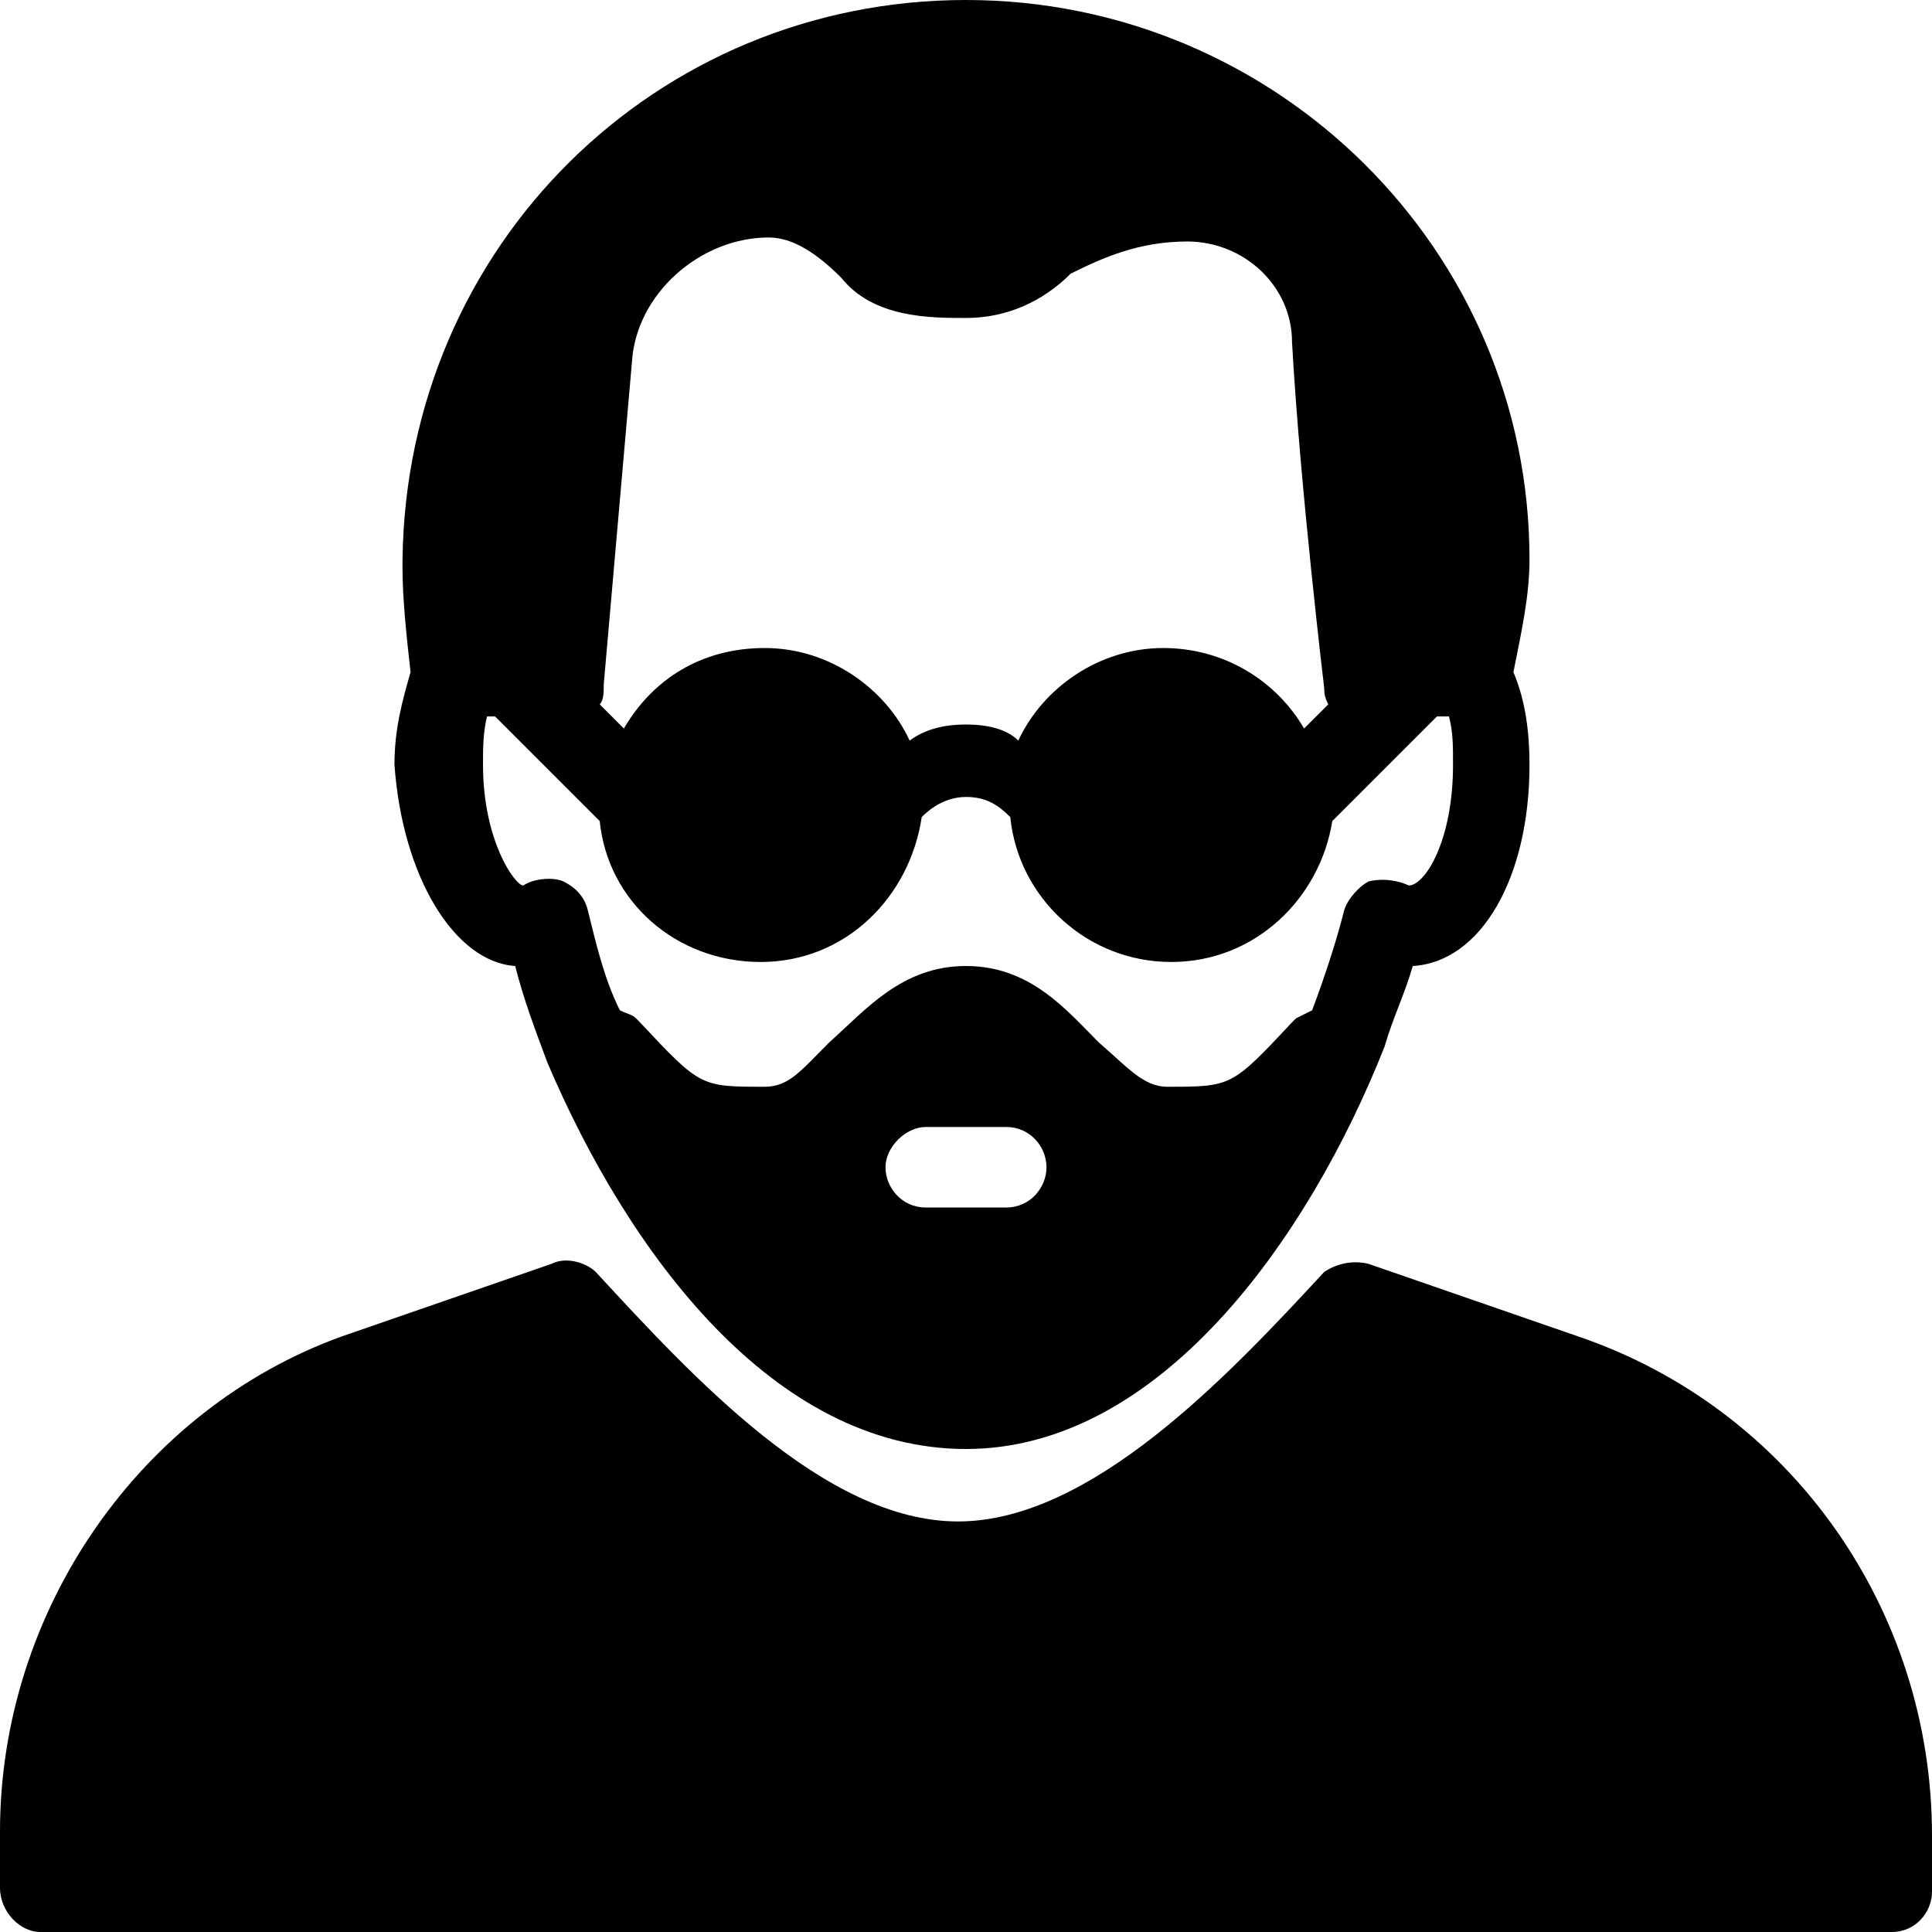 <svg enable-background="new 0 0 48 48" viewBox="0 0 48 48" xmlns="http://www.w3.org/2000/svg"><path d="m39.2 33.2-5.2-1.8c-.4-.1-.8 0-1.1.2-2.4 2.6-5.8 6.2-9.1 6.2s-6.6-3.6-9-6.2c-.2-.2-.7-.4-1.1-.2l-5.2 1.8c-5 1.8-8.5 6.8-8.5 12.3v1.4c0 .6.5 1.1 1 1.1h46c.6 0 1-.5 1-1v-1.4c0-5.6-3.5-10.6-8.8-12.4z"/><path d="m12.8 24c.2.8.5 1.6.8 2.4 2 4.7 5.6 9.6 10.4 9.6s8.5-5.2 10.4-10c.2-.7.5-1.3.7-2 1.7-.1 2.9-2.2 2.9-5 0-.8-.1-1.6-.4-2.3.2-1 .4-1.9.4-2.8 0-7.7-6.3-13.9-14-13.9s-13.9 6.1-14 13.9v.1.1c0 .8.1 1.7.2 2.6-.2.7-.4 1.4-.4 2.3.2 2.8 1.5 4.9 3 5zm12.2 6h-2c-.6 0-1-.5-1-1s.5-1 1-1h2c.6 0 1 .5 1 1s-.4 1-1 1zm-10-13 .7-8c.1-1.7 1.7-3.1 3.4-3.1.6 0 1.2.4 1.8 1 .8 1 2.2 1 3.1 1 1 0 1.9-.4 2.6-1.1.8-.4 1.7-.8 2.9-.8 1.4 0 2.6 1.1 2.6 2.5.2 3.6.8 8.6.8 8.6 0 .1 0 .2.1.4l-.6.6c-.7-1.2-2-2-3.5-2-1.6 0-3 1-3.6 2.3-.3-.3-.8-.4-1.3-.4s-1 .1-1.4.4c-.6-1.3-2-2.3-3.6-2.3s-2.8.8-3.5 2l-.6-.6c.1-.1.1-.3.1-.5zm16 3c0 1.1-.8 2-2 2-1.1 0-2-.8-2-2 0-1.1.8-2 2-2s2 .8 2 2zm-10 0c0 1.1-.8 2-2 2-1.1 0-2-.8-2-2 0-1.1.8-2 2-2s2 .8 2 2zm-8.9-2.2h.2l2.6 2.6c.2 2 1.9 3.5 4 3.5s3.7-1.6 4-3.6c.1-.1.5-.5 1.1-.5.5 0 .8.2 1.1.5.2 2 1.9 3.6 4 3.6s3.7-1.6 4-3.5l2.6-2.6h.3c.1.4.1.7.1 1.2 0 1.9-.7 3-1.1 3-.2-.1-.6-.2-1-.1-.2.1-.5.4-.6.7-.2.8-.5 1.7-.8 2.5l-.4.2-.1.1c-1.5 1.6-1.5 1.6-3.1 1.6-.6 0-1-.5-1.7-1.1-.8-.8-1.7-1.9-3.3-1.9s-2.5 1.1-3.4 1.9c-.7.7-1 1.1-1.6 1.1-1.6 0-1.6 0-3.1-1.6l-.1-.1c-.1-.1-.2-.1-.4-.2-.4-.8-.6-1.7-.8-2.5-.1-.4-.4-.6-.6-.7s-.7-.1-1 .1c-.2 0-1-1.1-1-3 0-.4 0-.8.1-1.2z"/><circle cx="29" cy="20" r="2.7"/><circle cx="19" cy="20" r="2.7"/></svg>
